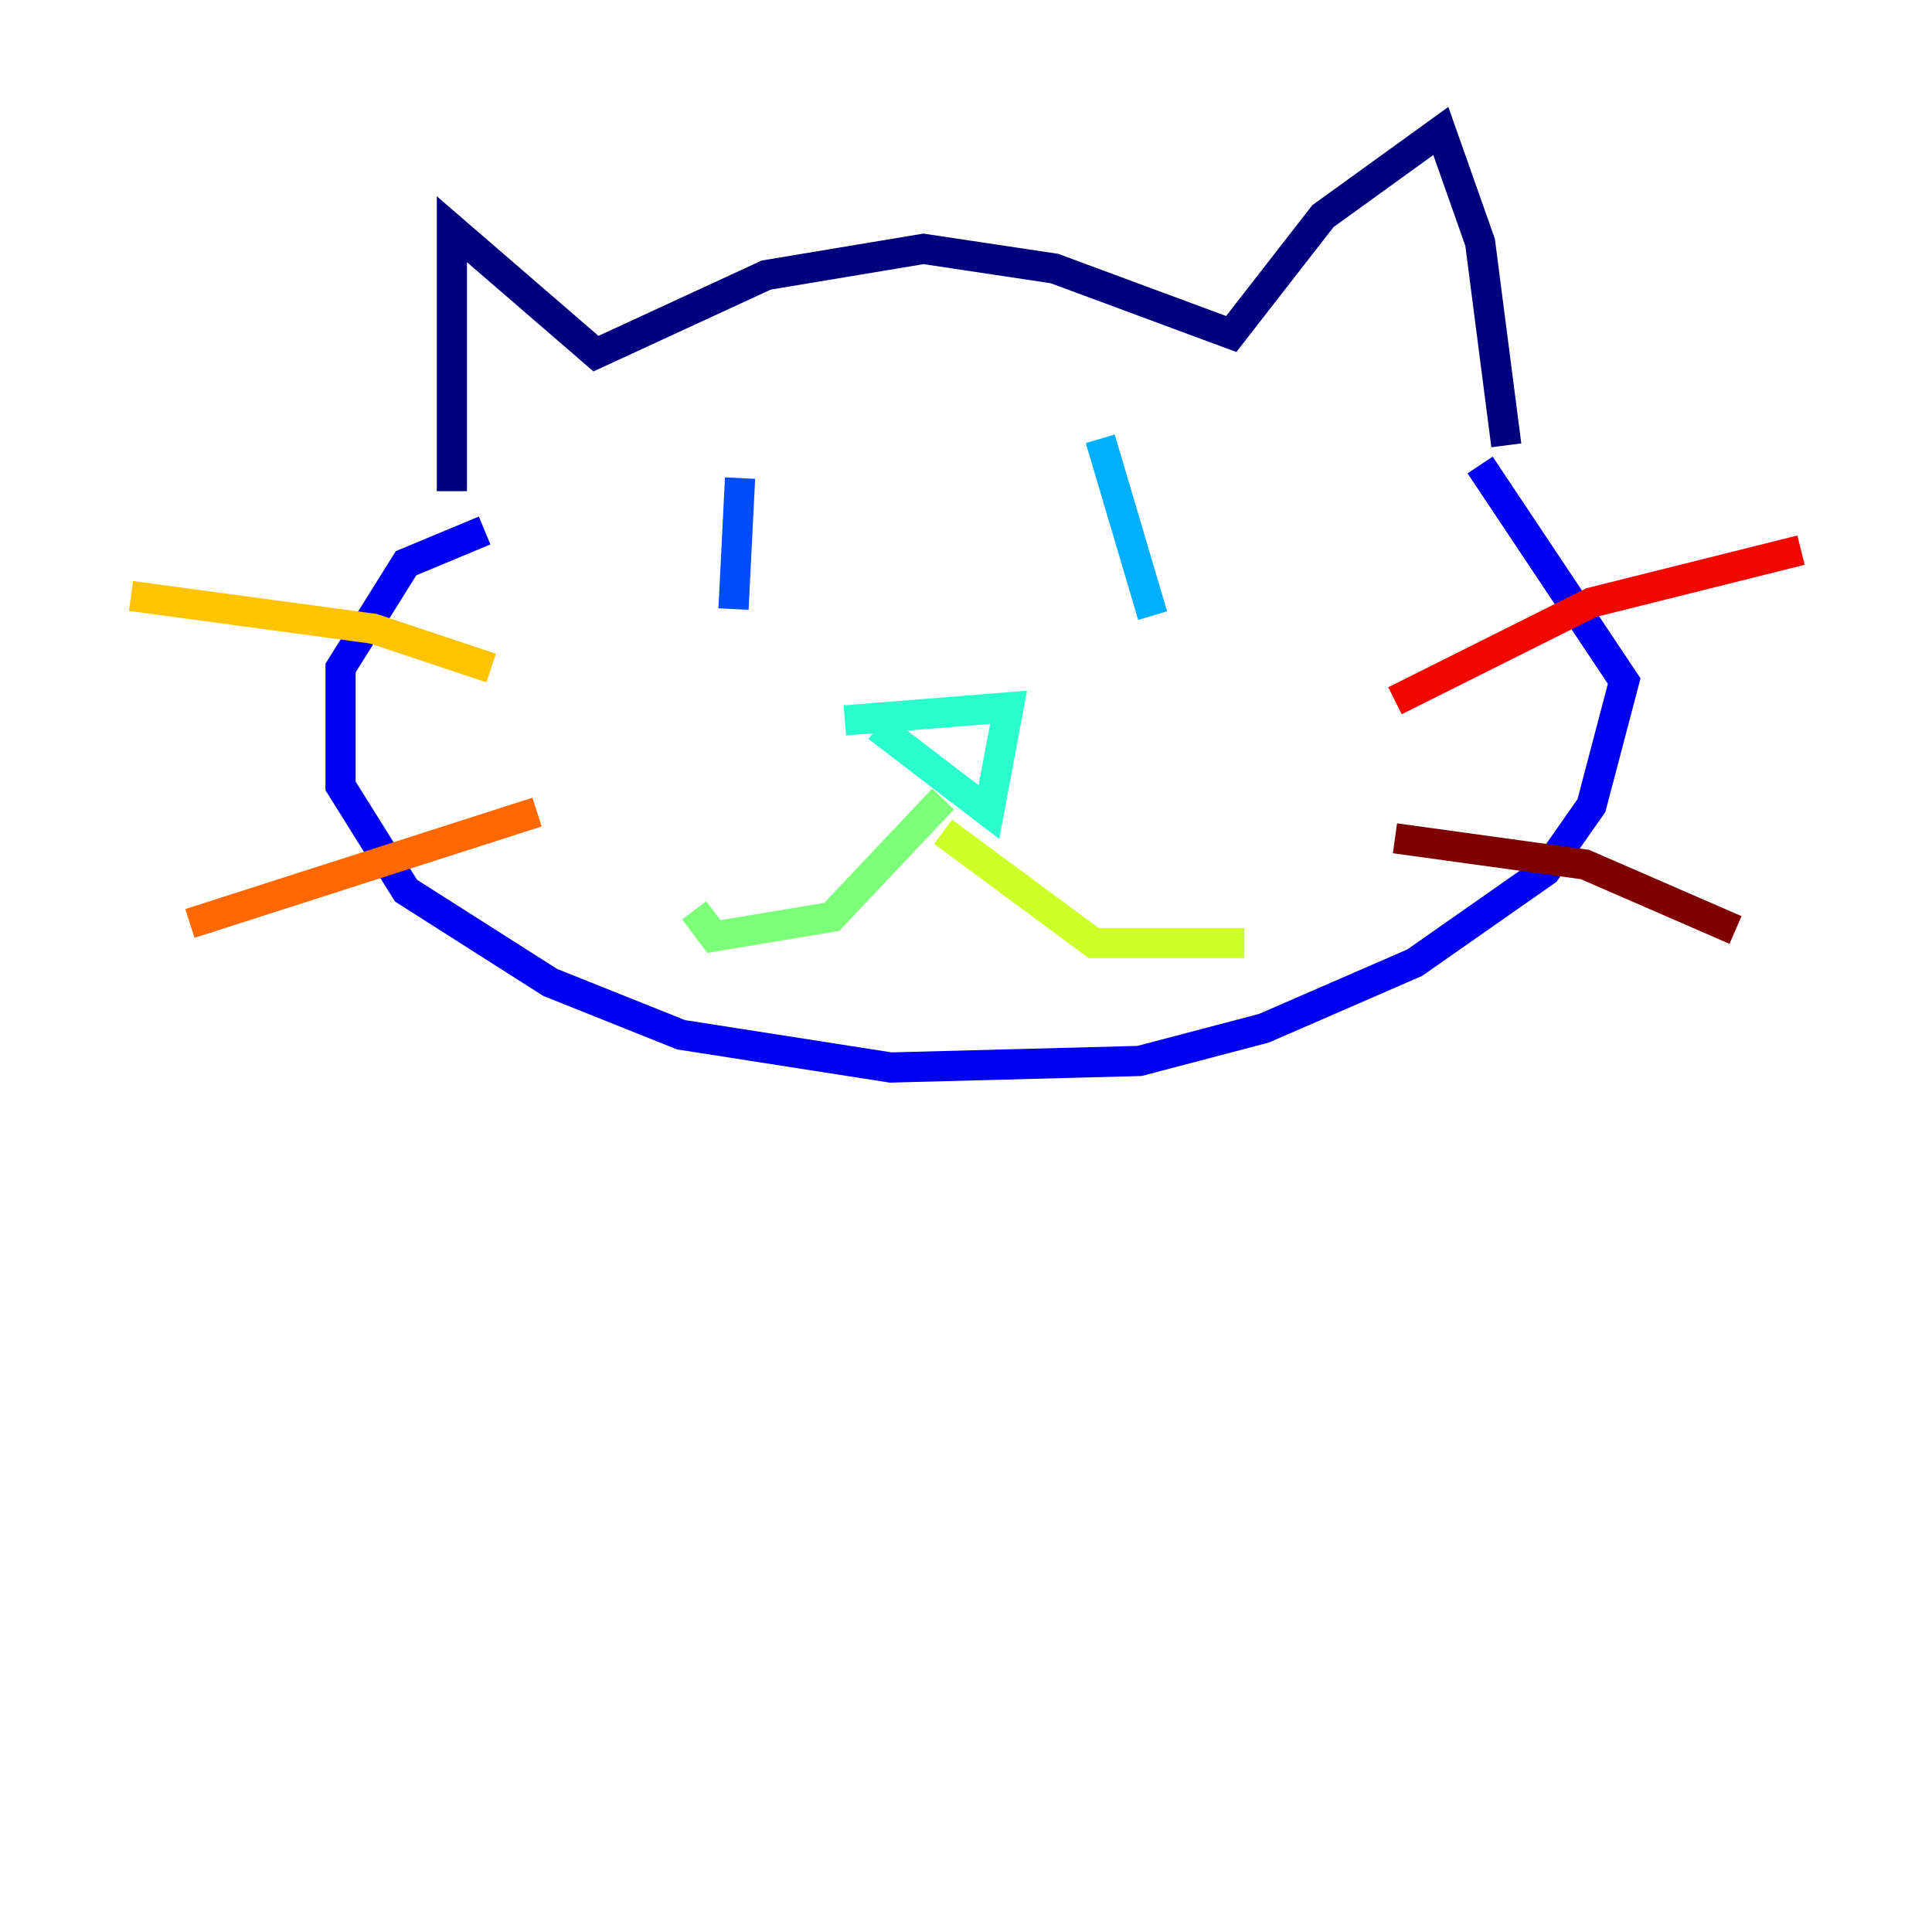 <?xml version="1.0" encoding="utf-8" ?>
<svg baseProfile="tiny" height="128" version="1.2" viewBox="0,0,128,128" width="128" xmlns="http://www.w3.org/2000/svg" xmlns:ev="http://www.w3.org/2001/xml-events" xmlns:xlink="http://www.w3.org/1999/xlink"><defs /><polyline fill="none" points="29.939,32.542 29.939,15.186 39.485,23.43 50.766,18.224 61.18,16.488 69.858,17.79 81.573,22.129 87.647,14.319 95.458,8.678 98.061,16.054 99.797,29.505" stroke="#00007f" stroke-width="2" /><polyline fill="none" points="32.108,35.146 26.902,37.315 22.563,44.258 22.563,52.068 26.902,59.01 36.447,65.085 45.125,68.556 59.01,70.725 75.498,70.291 83.742,68.122 93.722,63.783 102.4,57.709 105.437,53.37 107.607,45.125 98.061,30.807" stroke="#0000f1" stroke-width="2" /><polyline fill="none" points="49.031,31.675 48.597,40.352" stroke="#004cff" stroke-width="2" /><polyline fill="none" points="72.895,29.071 76.366,40.786" stroke="#00b0ff" stroke-width="2" /><polyline fill="none" points="55.973,47.729 66.82,46.861 65.519,53.803 58.142,48.163" stroke="#29ffcd" stroke-width="2" /><polyline fill="none" points="62.481,52.936 55.105,60.746 47.295,62.047 45.993,60.312" stroke="#7cff79" stroke-width="2" /><polyline fill="none" points="62.481,55.105 72.461,62.481 82.441,62.481" stroke="#cdff29" stroke-width="2" /><polyline fill="none" points="32.542,44.258 24.732,41.654 8.678,39.485" stroke="#ffc400" stroke-width="2" /><polyline fill="none" points="35.58,53.803 12.583,61.18" stroke="#ff6700" stroke-width="2" /><polyline fill="none" points="92.42,46.427 105.437,39.919 119.322,36.447" stroke="#f10700" stroke-width="2" /><polyline fill="none" points="92.42,55.539 105.003,57.275 114.983,61.614" stroke="#7f0000" stroke-width="2" /></svg>